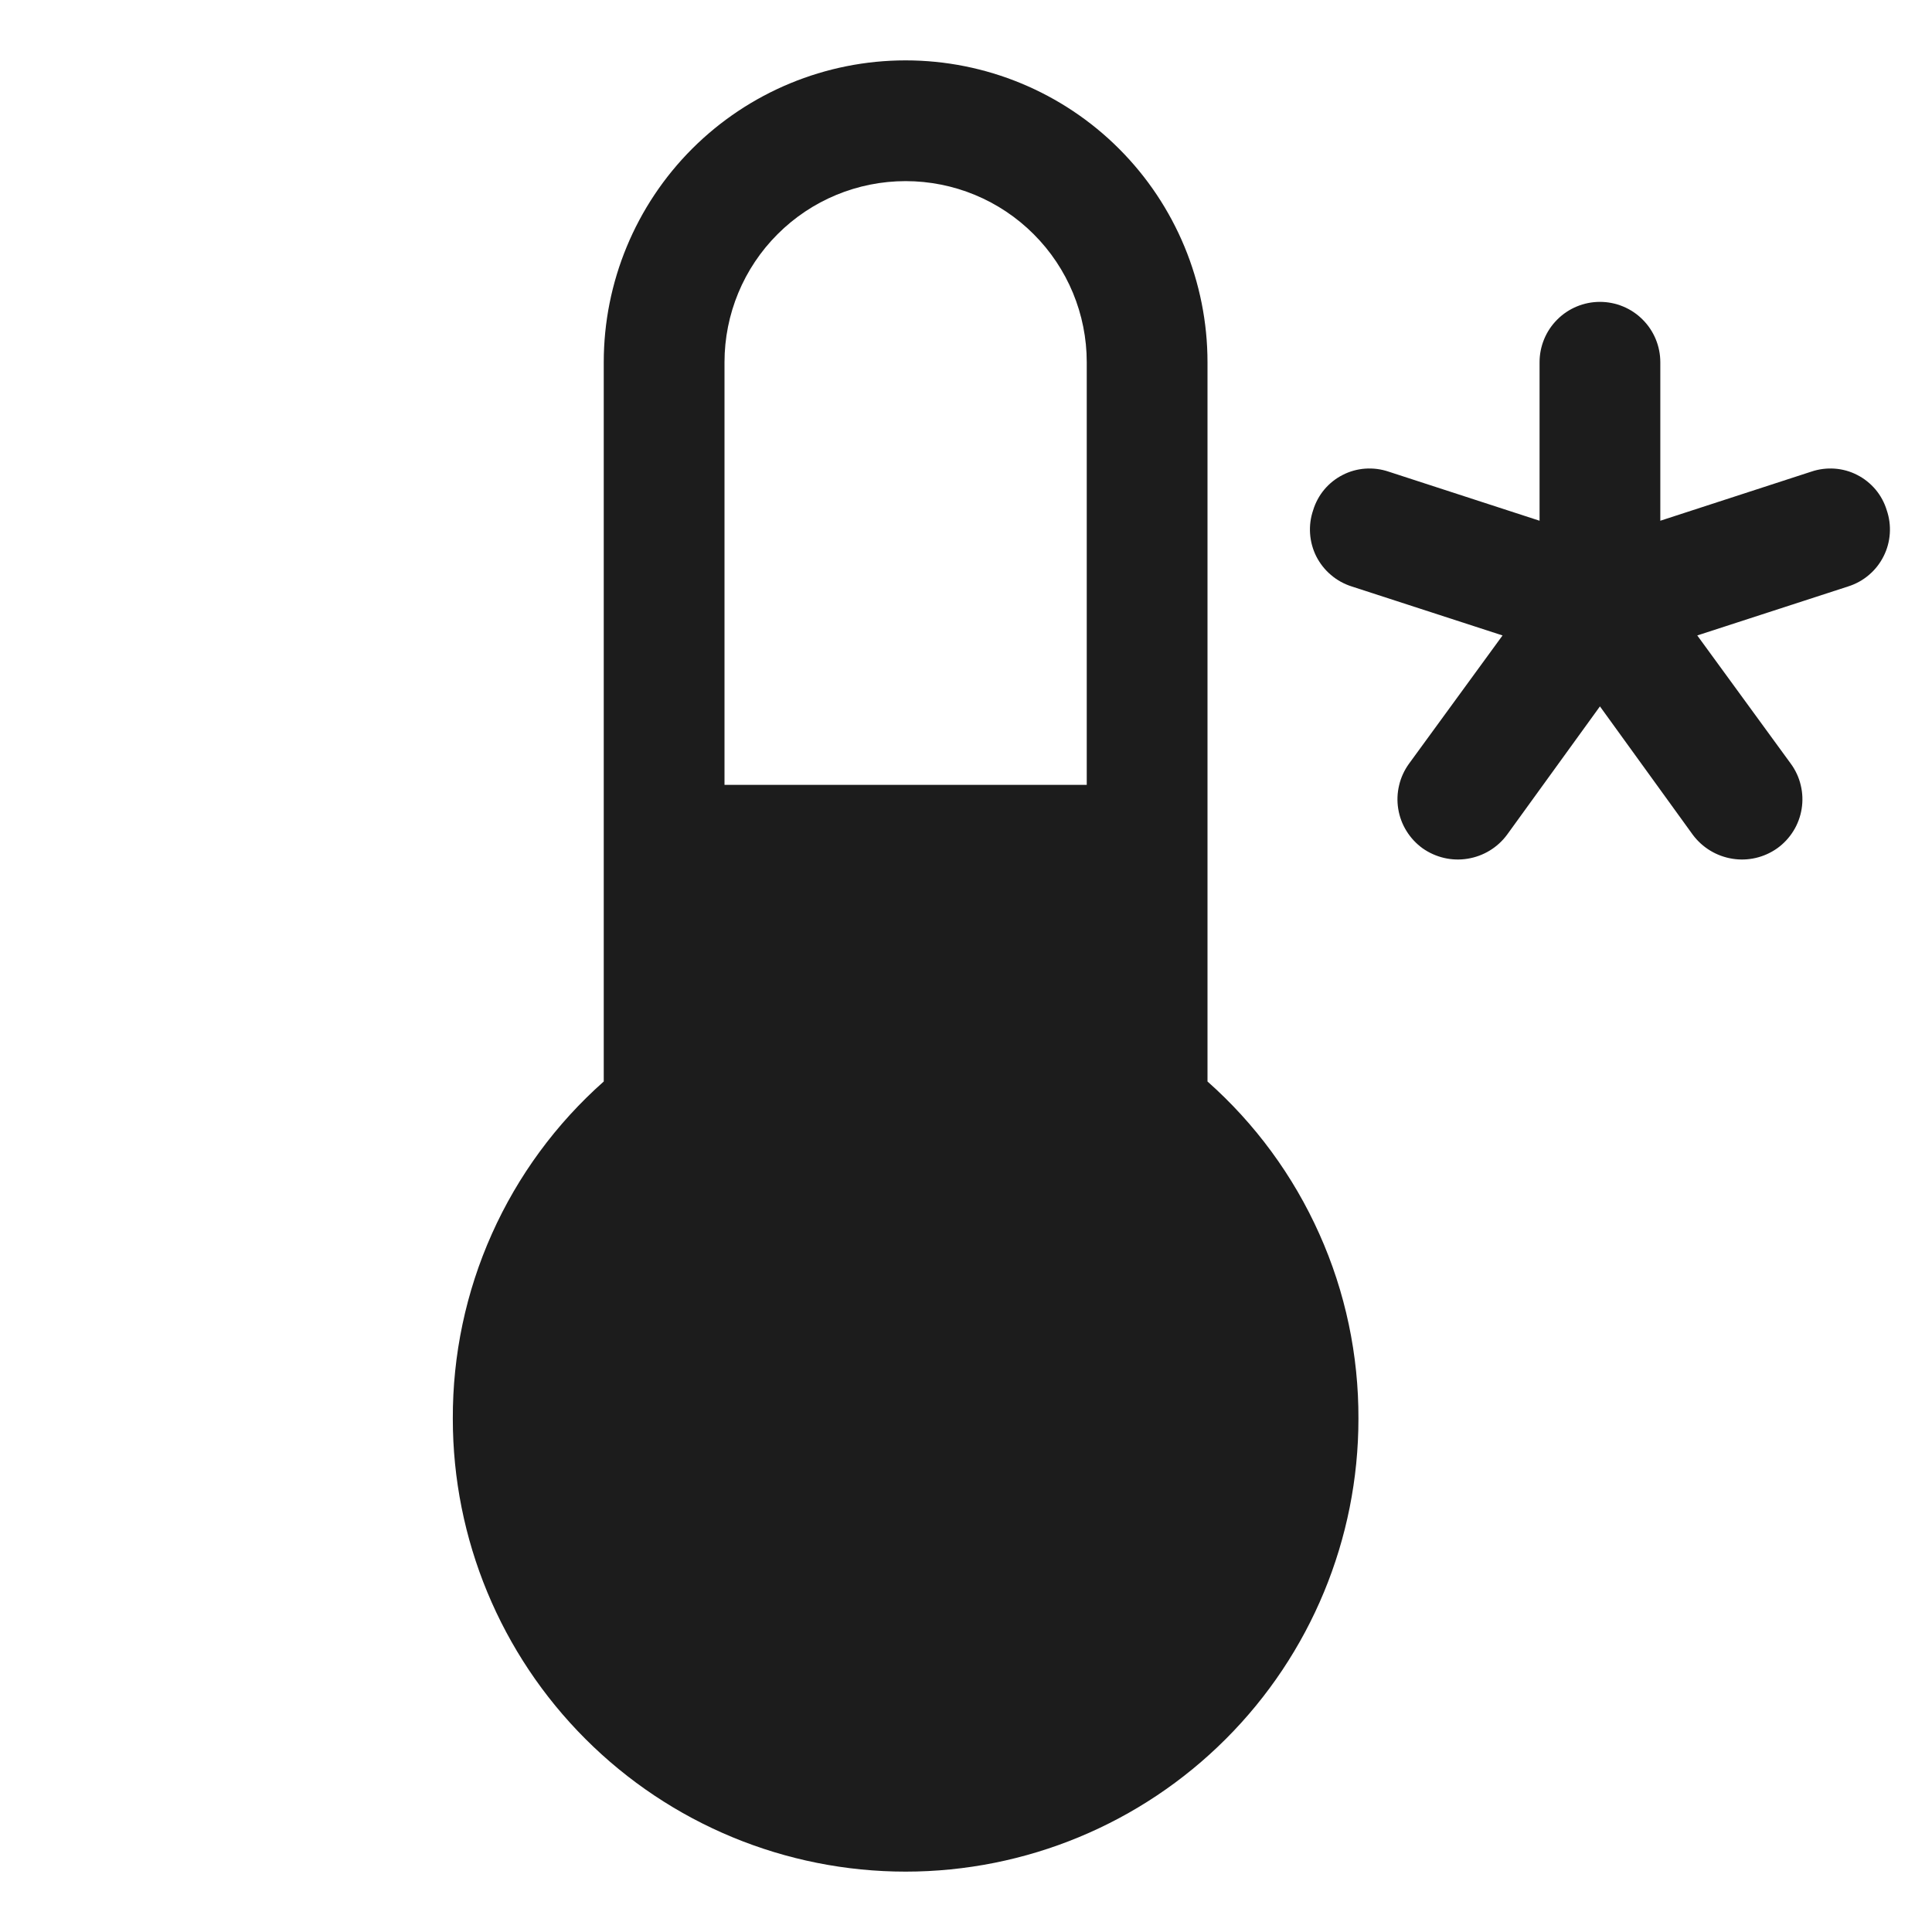 <svg width="32" height="32" viewBox="0 0 32 32" fill="none" xmlns="http://www.w3.org/2000/svg">
<path d="M30.612 9.713L28.112 10.525L29.662 12.65C29.74 12.757 29.796 12.877 29.826 13.006C29.857 13.134 29.862 13.267 29.841 13.397C29.82 13.527 29.774 13.652 29.704 13.764C29.635 13.876 29.544 13.973 29.437 14.05C29.221 14.203 28.953 14.266 28.692 14.223C28.43 14.181 28.195 14.038 28.037 13.825L26.5 11.7L24.962 13.825C24.805 14.038 24.57 14.181 24.308 14.223C24.047 14.266 23.779 14.203 23.562 14.05C23.456 13.973 23.365 13.876 23.296 13.764C23.226 13.652 23.18 13.527 23.159 13.397C23.138 13.267 23.143 13.134 23.174 13.006C23.204 12.877 23.26 12.757 23.337 12.65L24.887 10.525L22.387 9.713C22.262 9.673 22.145 9.609 22.045 9.523C21.944 9.438 21.862 9.333 21.802 9.216C21.743 9.098 21.708 8.97 21.699 8.838C21.69 8.707 21.707 8.575 21.75 8.45C21.788 8.325 21.851 8.208 21.935 8.108C22.019 8.008 22.123 7.925 22.24 7.866C22.356 7.806 22.484 7.771 22.614 7.762C22.745 7.753 22.876 7.77 23 7.812L25.5 8.625V6C25.5 5.735 25.605 5.48 25.793 5.293C25.98 5.105 26.235 5 26.5 5C26.765 5 27.02 5.105 27.207 5.293C27.395 5.48 27.5 5.735 27.5 6V8.625L30 7.812C30.124 7.77 30.255 7.753 30.386 7.762C30.516 7.771 30.644 7.806 30.76 7.866C30.877 7.925 30.98 8.008 31.065 8.108C31.149 8.208 31.212 8.325 31.25 8.45C31.293 8.575 31.31 8.707 31.301 8.838C31.292 8.97 31.257 9.098 31.197 9.216C31.138 9.333 31.056 9.438 30.955 9.523C30.855 9.609 30.738 9.673 30.612 9.713ZM22.5 23.5C22.5 25.489 21.71 27.397 20.303 28.803C18.897 30.21 16.989 31 15 31C13.011 31 11.103 30.21 9.697 28.803C8.29 27.397 7.5 25.489 7.5 23.5C7.496 22.445 7.716 21.4 8.147 20.437C8.578 19.473 9.21 18.613 10 17.913V6C10 4.674 10.527 3.402 11.464 2.464C12.402 1.527 13.674 1 15 1C16.326 1 17.598 1.527 18.535 2.464C19.473 3.402 20 4.674 20 6V17.913C20.79 18.613 21.421 19.473 21.852 20.437C22.284 21.4 22.504 22.445 22.5 23.5ZM12 6V13H18V6C18 5.204 17.684 4.441 17.121 3.879C16.559 3.316 15.796 3 15 3C14.204 3 13.441 3.316 12.879 3.879C12.316 4.441 12 5.204 12 6Z" fill="#1C1C1C"/>
</svg>
